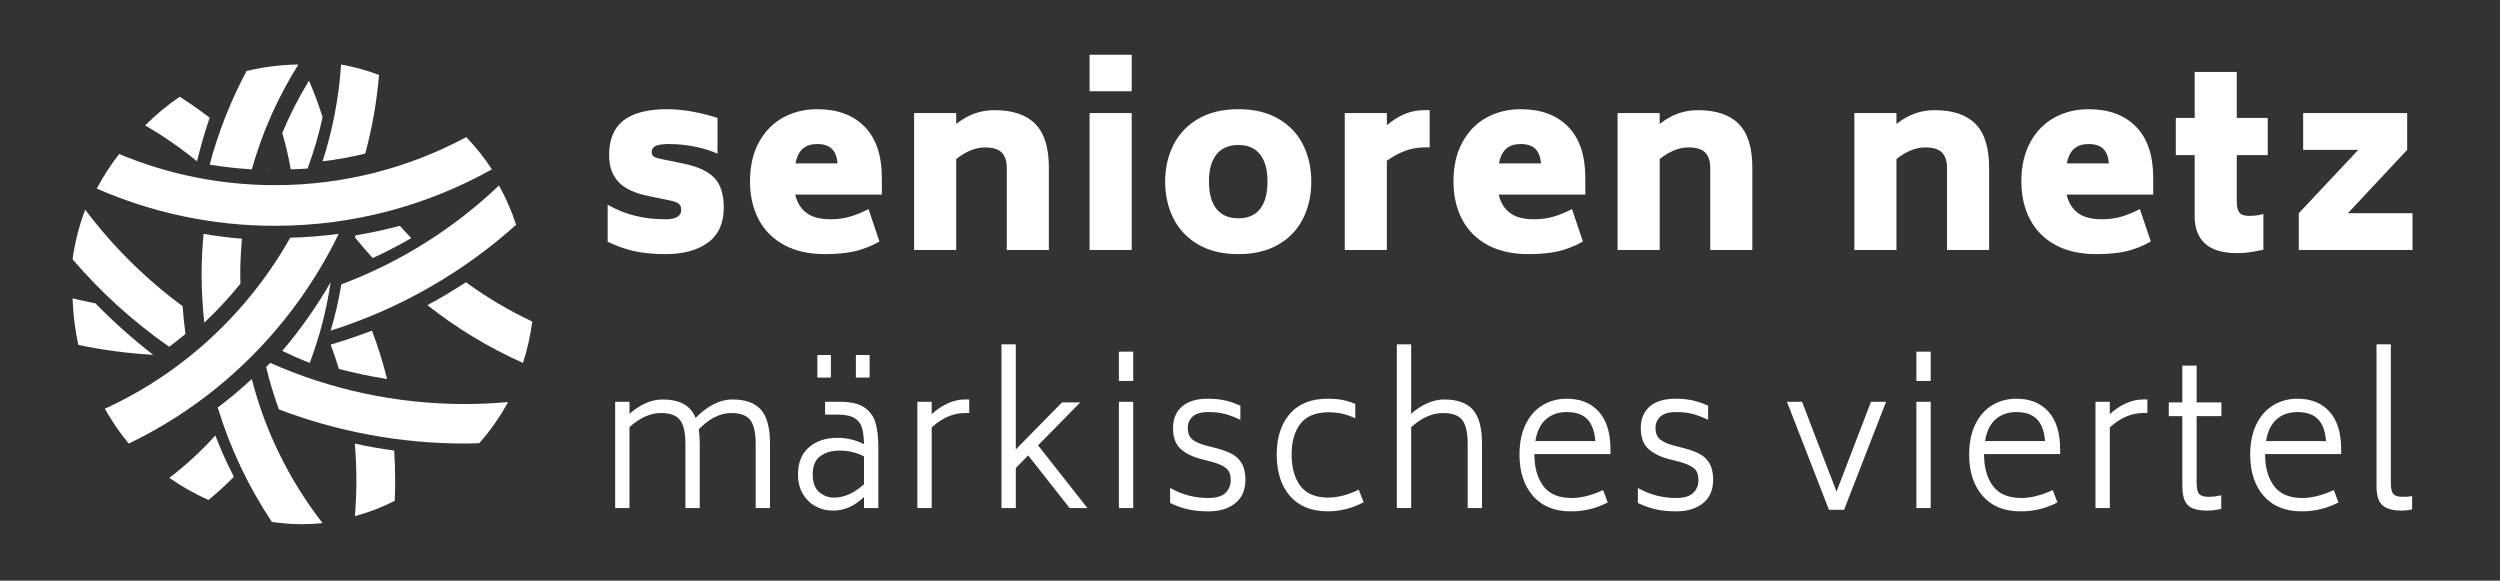 <?xml version="1.0" encoding="UTF-8"?>
<svg width="310px" height="72px" viewBox="0 0 310 72" version="1.1" xmlns="http://www.w3.org/2000/svg" xmlns:xlink="http://www.w3.org/1999/xlink">
    <rect x="0" y="0" width="310" height="72" fill="#333333" stroke="none"/>
    <!-- Generator: Sketch 43.2 (39069) - http://www.bohemiancoding.com/sketch -->
    <title>logo_large@2x</title>
    <desc>Created with Sketch.</desc>
    <defs></defs>
    <g id="Symbols" stroke="none" stroke-width="1" fill="none" fill-rule="evenodd">
        <g id="logo_large" fill="#FFFFFF">
            <path d="M78.755,31.165 C77.665,30.935 76.53,30.54 75.35,29.98 L75.35,25.39 C76.49,26.03 77.64,26.49 78.8,26.77 C79.96,27.05 81.2,27.19 82.52,27.19 C83.82,27.19 84.47,26.8 84.47,26.02 C84.47,25.7 84.38,25.46 84.2,25.3 C84.02,25.14 83.73,25.01 83.33,24.91 L80.42,24.31 C78.72,23.97 77.48,23.39 76.7,22.57 C75.92,21.75 75.53,20.63 75.53,19.21 C75.53,17.29 76.125,15.865 77.315,14.935 C78.505,14.005 80.31,13.54 82.73,13.54 C83.73,13.54 84.775,13.64 85.865,13.84 C86.955,14.04 87.99,14.3 88.97,14.62 L88.97,19.06 C88.21,18.7 87.285,18.41 86.195,18.19 C85.105,17.97 84.04,17.86 83,17.86 C82.18,17.86 81.61,17.94 81.29,18.1 C80.97,18.26 80.81,18.51 80.81,18.85 C80.81,19.11 80.89,19.295 81.05,19.405 C81.21,19.515 81.48,19.61 81.86,19.69 L84.77,20.29 C86.53,20.65 87.8,21.24 88.58,22.06 C89.36,22.88 89.75,24.1 89.75,25.72 C89.75,27.66 89.1,29.11 87.8,30.07 C86.5,31.03 84.74,31.51 82.52,31.51 C81.1,31.51 79.845,31.395 78.755,31.165 Z M99.975,26.38 C100.665,26.92 101.68,27.19 103.02,27.19 C103.8,27.19 104.545,27.095 105.255,26.905 C105.965,26.715 106.78,26.39 107.7,25.93 L109.05,29.95 C108.01,30.53 106.98,30.935 105.96,31.165 C104.94,31.395 103.72,31.51 102.3,31.51 C100.32,31.51 98.635,31.135 97.245,30.385 C95.855,29.635 94.8,28.58 94.08,27.22 C93.36,25.86 93,24.28 93,22.48 C93,20.6 93.37,18.985 94.11,17.635 C94.85,16.285 95.85,15.265 97.11,14.575 C98.37,13.885 99.78,13.54 101.34,13.54 C103.84,13.54 105.8,14.265 107.22,15.715 C108.64,17.165 109.35,19.28 109.35,22.06 L109.35,24.13 L98.61,24.13 C98.83,25.09 99.285,25.84 99.975,26.38 Z M99.585,18.4 C99.135,18.76 98.82,19.38 98.64,20.26 L103.86,20.26 C103.78,19.42 103.535,18.81 103.125,18.43 C102.715,18.05 102.12,17.86 101.34,17.86 C100.62,17.86 100.035,18.04 99.585,18.4 Z M128.38,15.37 C129.5,16.51 130.06,18.32 130.06,20.8 L130.06,31 L124.84,31 L124.84,20.8 C124.84,19.98 124.635,19.355 124.225,18.925 C123.815,18.495 123.12,18.28 122.14,18.28 C120.98,18.28 119.79,18.76 118.57,19.72 L118.57,31 L113.35,31 L113.35,14.02 L118.57,14.02 L118.57,15.37 C119.31,14.79 120.065,14.36 120.835,14.08 C121.605,13.8 122.43,13.66 123.31,13.66 C125.57,13.66 127.26,14.23 128.38,15.37 Z M135.11,6.79 L140.33,6.79 L140.33,11.32 L135.11,11.32 L135.11,6.79 Z M135.11,14.02 L140.33,14.02 L140.33,31 L135.11,31 L135.11,14.02 Z M148.59,30.325 C147.23,29.535 146.205,28.46 145.515,27.1 C144.825,25.74 144.48,24.21 144.48,22.51 C144.48,20.83 144.825,19.31 145.515,17.95 C146.205,16.59 147.23,15.515 148.59,14.725 C149.95,13.935 151.61,13.54 153.57,13.54 C155.51,13.54 157.16,13.935 158.52,14.725 C159.88,15.515 160.9,16.59 161.58,17.95 C162.26,19.31 162.6,20.83 162.6,22.51 C162.6,24.21 162.26,25.74 161.58,27.1 C160.9,28.46 159.88,29.535 158.52,30.325 C157.16,31.115 155.51,31.51 153.57,31.51 C151.61,31.51 149.95,31.115 148.59,30.325 Z M156.255,25.9 C156.865,25.12 157.17,23.99 157.17,22.51 C157.17,21.05 156.865,19.93 156.255,19.15 C155.645,18.37 154.75,17.98 153.57,17.98 C152.37,17.98 151.46,18.37 150.84,19.15 C150.22,19.93 149.91,21.05 149.91,22.51 C149.91,23.99 150.22,25.12 150.84,25.9 C151.46,26.68 152.37,27.07 153.57,27.07 C154.75,27.07 155.645,26.68 156.255,25.9 Z M177.28,13.66 L177.28,18.28 L176.59,18.28 C175.05,18.28 173.51,18.83 171.97,19.93 L171.97,31 L166.75,31 L166.75,14.02 L171.97,14.02 L171.97,15.52 C172.71,14.9 173.455,14.435 174.205,14.125 C174.955,13.815 175.75,13.66 176.59,13.66 L177.28,13.66 Z M187.205,26.38 C187.895,26.92 188.91,27.19 190.25,27.19 C191.03,27.19 191.775,27.095 192.485,26.905 C193.195,26.715 194.01,26.39 194.93,25.93 L196.28,29.95 C195.24,30.53 194.21,30.935 193.19,31.165 C192.17,31.395 190.95,31.51 189.53,31.51 C187.55,31.51 185.865,31.135 184.475,30.385 C183.085,29.635 182.03,28.58 181.31,27.22 C180.59,25.86 180.23,24.28 180.23,22.48 C180.23,20.6 180.6,18.985 181.34,17.635 C182.08,16.285 183.08,15.265 184.34,14.575 C185.6,13.885 187.01,13.54 188.57,13.54 C191.07,13.54 193.03,14.265 194.45,15.715 C195.87,17.165 196.58,19.28 196.58,22.06 L196.58,24.13 L185.84,24.13 C186.06,25.09 186.515,25.84 187.205,26.38 Z M186.815,18.4 C186.365,18.76 186.05,19.38 185.87,20.26 L191.09,20.26 C191.01,19.42 190.765,18.81 190.355,18.43 C189.945,18.05 189.35,17.86 188.57,17.86 C187.85,17.86 187.265,18.04 186.815,18.4 Z M215.61,15.37 C216.73,16.51 217.29,18.32 217.29,20.8 L217.29,31 L212.07,31 L212.07,20.8 C212.07,19.98 211.865,19.355 211.455,18.925 C211.045,18.495 210.35,18.28 209.37,18.28 C208.21,18.28 207.02,18.76 205.8,19.72 L205.8,31 L200.58,31 L200.58,14.02 L205.8,14.02 L205.8,15.37 C206.54,14.79 207.295,14.36 208.065,14.08 C208.835,13.8 209.66,13.66 210.54,13.66 C212.8,13.66 214.49,14.23 215.61,15.37 Z M244.97,15.37 C246.09,16.51 246.65,18.32 246.65,20.8 L246.65,31 L241.43,31 L241.43,20.8 C241.43,19.98 241.225,19.355 240.815,18.925 C240.405,18.495 239.71,18.28 238.73,18.28 C237.57,18.28 236.38,18.76 235.16,19.72 L235.16,31 L229.94,31 L229.94,14.02 L235.16,14.02 L235.16,15.37 C235.9,14.79 236.655,14.36 237.425,14.08 C238.195,13.8 239.02,13.66 239.9,13.66 C242.16,13.66 243.85,14.23 244.97,15.37 Z M257.625,26.38 C258.315,26.92 259.33,27.19 260.67,27.19 C261.45,27.19 262.195,27.095 262.905,26.905 C263.615,26.715 264.43,26.39 265.35,25.93 L266.7,29.95 C265.66,30.53 264.63,30.935 263.61,31.165 C262.59,31.395 261.37,31.51 259.95,31.51 C257.97,31.51 256.285,31.135 254.895,30.385 C253.505,29.635 252.45,28.58 251.73,27.22 C251.01,25.86 250.65,24.28 250.65,22.48 C250.65,20.6 251.02,18.985 251.76,17.635 C252.5,16.285 253.5,15.265 254.76,14.575 C256.02,13.885 257.43,13.54 258.99,13.54 C261.49,13.54 263.45,14.265 264.87,15.715 C266.29,17.165 267,19.28 267,22.06 L267,24.13 L256.26,24.13 C256.48,25.09 256.935,25.84 257.625,26.38 Z M257.235,18.4 C256.785,18.76 256.47,19.38 256.29,20.26 L261.51,20.26 C261.43,19.42 261.185,18.81 260.775,18.43 C260.365,18.05 259.77,17.86 258.99,17.86 C258.27,17.86 257.685,18.04 257.235,18.4 Z M277.36,19.24 L277.36,24.97 C277.36,25.63 277.47,26.095 277.69,26.365 C277.91,26.635 278.31,26.77 278.89,26.77 C279.55,26.77 280.14,26.69 280.66,26.53 L280.66,30.97 C279.98,31.11 279.405,31.215 278.935,31.285 C278.465,31.355 277.96,31.39 277.42,31.39 C275.64,31.39 274.315,31 273.445,30.22 C272.575,29.44 272.14,28.32 272.14,26.86 L272.14,19.24 L269.8,19.24 L269.8,14.62 L272.14,14.62 L272.14,8.92 L277.36,8.92 L277.36,14.62 L281.2,14.62 L281.2,19.24 L277.36,19.24 Z M299.15,26.44 L299.15,31 L285.05,31 L285.05,26.44 L292.43,18.58 L285.59,18.58 L285.59,14.02 L298.49,14.02 L298.49,18.58 L291.14,26.44 L299.15,26.44 Z M94.352,50.796 C95.104,51.636 95.48,53.048 95.48,55.032 L95.48,63 L93.704,63 L93.704,55.032 C93.704,53.64 93.48,52.656 93.032,52.08 C92.584,51.504 91.8,51.216 90.68,51.216 C89.304,51.216 87.96,51.888 86.648,53.232 C86.728,53.824 86.768,54.424 86.768,55.032 L86.768,63 L84.992,63 L84.992,55.032 C84.992,53.64 84.768,52.656 84.32,52.08 C83.872,51.504 83.088,51.216 81.968,51.216 C80.64,51.216 79.336,51.8 78.056,52.968 L78.056,63 L76.28,63 L76.28,49.824 L78.056,49.824 L78.056,51.312 C78.664,50.768 79.32,50.336 80.024,50.016 C80.728,49.696 81.432,49.536 82.136,49.536 C83.192,49.536 84.06,49.716 84.74,50.076 C85.42,50.436 85.928,51.016 86.264,51.816 C86.936,51.112 87.664,50.556 88.448,50.148 C89.232,49.74 90.032,49.536 90.848,49.536 C92.432,49.536 93.6,49.956 94.352,50.796 Z M107.196,50.532 C107.876,51.004 108.332,51.636 108.564,52.428 C108.796,53.22 108.912,54.216 108.912,55.416 L108.912,63 L107.136,63 L107.136,61.632 C106.496,62.224 105.868,62.652 105.252,62.916 C104.636,63.18 103.976,63.312 103.272,63.312 C102.488,63.312 101.768,63.132 101.112,62.772 C100.456,62.412 99.932,61.896 99.54,61.224 C99.148,60.552 98.952,59.752 98.952,58.824 C98.952,57.384 99.4,56.268 100.296,55.476 C101.192,54.684 102.392,54.288 103.896,54.288 C104.44,54.288 104.996,54.356 105.564,54.492 C106.132,54.628 106.656,54.824 107.136,55.08 C107.12,54.216 107.032,53.528 106.872,53.016 C106.712,52.504 106.4,52.108 105.936,51.828 C105.472,51.548 104.776,51.408 103.848,51.408 L102.312,51.408 L102.312,49.824 L104.208,49.824 C105.52,49.824 106.516,50.06 107.196,50.532 Z M107.136,60.048 L107.136,56.592 C106.224,56.112 105.2,55.872 104.064,55.872 C103.136,55.872 102.356,56.1 101.724,56.556 C101.092,57.012 100.776,57.768 100.776,58.824 C100.776,59.832 101.044,60.564 101.58,61.02 C102.116,61.476 102.728,61.704 103.416,61.704 C104.68,61.704 105.92,61.152 107.136,60.048 Z M106.128,44.016 L107.832,44.016 L107.832,46.824 L106.128,46.824 L106.128,44.016 Z M101.352,44.016 L103.032,44.016 L103.032,46.824 L101.352,46.824 L101.352,44.016 Z M120.184,49.536 L120.184,51.216 L119.632,51.216 C118.224,51.216 116.856,51.808 115.528,52.992 L115.528,63 L113.752,63 L113.752,49.824 L115.528,49.824 L115.528,51.36 C116.152,50.784 116.816,50.336 117.52,50.016 C118.224,49.696 118.928,49.536 119.632,49.536 L120.184,49.536 Z M127.496,56.472 L125.96,58.032 L125.96,63 L124.184,63 L124.184,42.696 L125.96,42.696 L125.96,55.728 L131.696,49.896 L133.952,49.896 L128.72,55.224 L134.84,63 L132.632,63 L127.496,56.472 Z M138.744,43.608 L140.52,43.608 L140.52,47.232 L138.744,47.232 L138.744,43.608 Z M138.744,49.824 L140.52,49.824 L140.52,63 L138.744,63 L138.744,49.824 Z M147.364,63.168 C146.636,63.008 145.88,62.744 145.096,62.376 L145.096,60.504 C146.552,61.336 148.136,61.752 149.848,61.752 C150.808,61.752 151.508,61.544 151.948,61.128 C152.388,60.712 152.608,60.176 152.608,59.52 C152.608,58.864 152.428,58.384 152.068,58.08 C151.708,57.776 151.136,57.512 150.352,57.288 L148.96,56.928 C147.888,56.656 147.036,56.236 146.404,55.668 C145.772,55.1 145.456,54.232 145.456,53.064 C145.456,51.944 145.824,51.06 146.56,50.412 C147.296,49.764 148.376,49.44 149.8,49.44 C150.584,49.44 151.288,49.512 151.912,49.656 C152.536,49.8 153.168,50.016 153.808,50.304 L153.808,52.056 C153.168,51.752 152.552,51.516 151.96,51.348 C151.368,51.18 150.664,51.096 149.848,51.096 C148.936,51.096 148.28,51.284 147.88,51.66 C147.48,52.036 147.28,52.496 147.28,53.04 C147.28,53.68 147.464,54.156 147.832,54.468 C148.2,54.78 148.744,55.032 149.464,55.224 L150.856,55.584 C151.624,55.792 152.26,56.028 152.764,56.292 C153.268,56.556 153.672,56.944 153.976,57.456 C154.28,57.968 154.432,58.648 154.432,59.496 C154.432,60.744 154.016,61.708 153.184,62.388 C152.352,63.068 151.24,63.408 149.848,63.408 C148.92,63.408 148.092,63.328 147.364,63.168 Z M159.944,61.488 C158.856,60.224 158.312,58.52 158.312,56.376 C158.312,54.248 158.856,52.56 159.944,51.312 C161.032,50.064 162.592,49.44 164.624,49.44 C165.312,49.44 165.912,49.488 166.424,49.584 C166.936,49.68 167.48,49.848 168.056,50.088 L168.056,51.864 C167.464,51.592 166.908,51.4 166.388,51.288 C165.868,51.176 165.304,51.12 164.696,51.12 C163.112,51.136 161.96,51.616 161.24,52.56 C160.52,53.504 160.16,54.768 160.16,56.352 C160.16,57.968 160.516,59.26 161.228,60.228 C161.94,61.196 163.088,61.688 164.672,61.704 C165.856,61.704 167.128,61.376 168.488,60.72 L169.088,62.28 C167.664,63.032 166.176,63.408 164.624,63.408 C162.592,63.392 161.032,62.752 159.944,61.488 Z M182.628,50.796 C183.388,51.636 183.768,53.048 183.768,55.032 L183.768,63 L181.992,63 L181.992,55.032 C181.992,53.64 181.768,52.656 181.32,52.08 C180.872,51.504 180.08,51.216 178.944,51.216 C177.6,51.216 176.28,51.8 174.984,52.968 L174.984,63 L173.208,63 L173.208,42.696 L174.984,42.696 L174.984,51.312 C175.608,50.752 176.272,50.316 176.976,50.004 C177.68,49.692 178.384,49.536 179.088,49.536 C180.688,49.536 181.868,49.956 182.628,50.796 Z M190.264,56.352 C190.264,57.968 190.632,59.272 191.368,60.264 C192.104,61.256 193.28,61.752 194.896,61.752 C196.064,61.752 197.36,61.424 198.784,60.768 L199.36,62.304 C197.952,63.04 196.432,63.408 194.8,63.408 C192.768,63.408 191.196,62.768 190.084,61.488 C188.972,60.208 188.416,58.504 188.416,56.376 C188.416,54.904 188.672,53.648 189.184,52.608 C189.696,51.568 190.396,50.78 191.284,50.244 C192.172,49.708 193.168,49.44 194.272,49.44 C195.952,49.44 197.272,49.968 198.232,51.024 C199.192,52.08 199.68,53.608 199.696,55.608 L199.696,56.304 L190.264,56.304 L190.264,56.352 Z M191.692,51.996 C191.012,52.596 190.576,53.496 190.384,54.696 L197.824,54.696 C197.728,53.464 197.392,52.556 196.816,51.972 C196.24,51.388 195.392,51.096 194.272,51.096 C193.232,51.096 192.372,51.396 191.692,51.996 Z M205.364,63.168 C204.636,63.008 203.88,62.744 203.096,62.376 L203.096,60.504 C204.552,61.336 206.136,61.752 207.848,61.752 C208.808,61.752 209.508,61.544 209.948,61.128 C210.388,60.712 210.608,60.176 210.608,59.52 C210.608,58.864 210.428,58.384 210.068,58.08 C209.708,57.776 209.136,57.512 208.352,57.288 L206.96,56.928 C205.888,56.656 205.036,56.236 204.404,55.668 C203.772,55.1 203.456,54.232 203.456,53.064 C203.456,51.944 203.824,51.06 204.56,50.412 C205.296,49.764 206.376,49.44 207.8,49.44 C208.584,49.44 209.288,49.512 209.912,49.656 C210.536,49.8 211.168,50.016 211.808,50.304 L211.808,52.056 C211.168,51.752 210.552,51.516 209.96,51.348 C209.368,51.18 208.664,51.096 207.848,51.096 C206.936,51.096 206.28,51.284 205.88,51.66 C205.48,52.036 205.28,52.496 205.28,53.04 C205.28,53.68 205.464,54.156 205.832,54.468 C206.2,54.78 206.744,55.032 207.464,55.224 L208.856,55.584 C209.624,55.792 210.26,56.028 210.764,56.292 C211.268,56.556 211.672,56.944 211.976,57.456 C212.28,57.968 212.432,58.648 212.432,59.496 C212.432,60.744 212.016,61.708 211.184,62.388 C210.352,63.068 209.24,63.408 207.848,63.408 C206.92,63.408 206.092,63.328 205.364,63.168 Z M233.872,49.824 L228.664,63.216 L226.792,63.216 L221.584,49.824 L223.456,49.824 L227.728,60.96 L232,49.824 L233.872,49.824 Z M237.632,43.608 L239.408,43.608 L239.408,47.232 L237.632,47.232 L237.632,43.608 Z M237.632,49.824 L239.408,49.824 L239.408,63 L237.632,63 L237.632,49.824 Z M246.024,56.352 C246.024,57.968 246.392,59.272 247.128,60.264 C247.864,61.256 249.04,61.752 250.656,61.752 C251.824,61.752 253.12,61.424 254.544,60.768 L255.12,62.304 C253.712,63.04 252.192,63.408 250.56,63.408 C248.528,63.408 246.956,62.768 245.844,61.488 C244.732,60.208 244.176,58.504 244.176,56.376 C244.176,54.904 244.432,53.648 244.944,52.608 C245.456,51.568 246.156,50.78 247.044,50.244 C247.932,49.708 248.928,49.44 250.032,49.44 C251.712,49.44 253.032,49.968 253.992,51.024 C254.952,52.08 255.44,53.608 255.456,55.608 L255.456,56.304 L246.024,56.304 L246.024,56.352 Z M247.452,51.996 C246.772,52.596 246.336,53.496 246.144,54.696 L253.584,54.696 C253.488,53.464 253.152,52.556 252.576,51.972 C252,51.388 251.152,51.096 250.032,51.096 C248.992,51.096 248.132,51.396 247.452,51.996 Z M266.272,49.536 L266.272,51.216 L265.72,51.216 C264.312,51.216 262.944,51.808 261.616,52.992 L261.616,63 L259.84,63 L259.84,49.824 L261.616,49.824 L261.616,51.36 C262.24,50.784 262.904,50.336 263.608,50.016 C264.312,49.696 265.016,49.536 265.72,49.536 L266.272,49.536 Z M272.384,51.6 L272.384,59.904 C272.384,60.56 272.488,61.008 272.696,61.248 C272.904,61.488 273.296,61.608 273.872,61.608 C274.352,61.608 274.872,61.544 275.432,61.416 L275.432,63.096 C274.84,63.24 274.256,63.312 273.68,63.312 C272.88,63.312 272.26,63.208 271.82,63 C271.38,62.792 271.068,62.464 270.884,62.016 C270.7,61.568 270.608,60.952 270.608,60.168 L270.608,51.6 L268.928,51.6 L268.928,49.896 L270.608,49.896 L270.608,45.336 L272.384,45.336 L272.384,49.896 L275.456,49.896 L275.456,51.6 L272.384,51.6 Z M280.872,56.352 C280.872,57.968 281.24,59.272 281.976,60.264 C282.712,61.256 283.888,61.752 285.504,61.752 C286.672,61.752 287.968,61.424 289.392,60.768 L289.968,62.304 C288.56,63.04 287.04,63.408 285.408,63.408 C283.376,63.408 281.804,62.768 280.692,61.488 C279.58,60.208 279.024,58.504 279.024,56.376 C279.024,54.904 279.28,53.648 279.792,52.608 C280.304,51.568 281.004,50.78 281.892,50.244 C282.78,49.708 283.776,49.44 284.88,49.44 C286.56,49.44 287.88,49.968 288.84,51.024 C289.8,52.08 290.288,53.608 290.304,55.608 L290.304,56.304 L280.872,56.304 L280.872,56.352 Z M282.3,51.996 C281.62,52.596 281.184,53.496 280.992,54.696 L288.432,54.696 C288.336,53.464 288,52.556 287.424,51.972 C286.848,51.388 286,51.096 284.88,51.096 C283.84,51.096 282.98,51.396 282.3,51.996 Z M295.408,62.64 C294.928,62.192 294.688,61.408 294.688,60.288 L294.688,42.696 L296.464,42.696 L296.464,59.904 C296.464,60.56 296.568,61.008 296.776,61.248 C296.984,61.488 297.376,61.608 297.952,61.608 C298.4,61.608 298.784,61.576 299.104,61.512 L299.104,63.168 C298.64,63.264 298.224,63.312 297.856,63.312 C296.704,63.312 295.888,63.088 295.408,62.64 Z" id="senioren-netz-märkis"></path>
            <g id="Page-1" transform="translate(9, 8)">
                <path d="M24.021,13 C24.014,13.025 24.007,13.049 24,13.074 C24.031,13.075 24.063,13.076 24.094,13.077 C24.069,13.051 24.046,13.025 24.021,13" id="Fill-1"></path>
                <path d="M17,6.594 C15.796,5.678 14.559,4.811 13.286,4 C11.749,5.038 10.316,6.227 9,7.554 C11.256,8.859 13.404,10.348 15.431,12 C15.876,10.163 16.401,8.359 17,6.594" id="Fill-3"></path>
                <path d="M35.193,51.589 C35.193,53.077 35.123,54.544 35.012,56 C36.727,55.541 38.374,54.905 39.943,54.105 C39.975,53.27 40,52.433 40,51.589 C40,50.339 39.952,49.101 39.88,47.869 C38.233,47.645 36.602,47.365 35,47 C35.12,48.513 35.193,50.042 35.193,51.589" id="Fill-5"></path>
                <path d="M37.125,33 C35.444,33.634 33.742,34.224 32,34.734 C32.376,35.725 32.714,36.732 33.025,37.75 C34.98,38.258 36.972,38.677 39,39 C38.49,36.956 37.869,34.952 37.125,33" id="Fill-7"></path>
                <path d="M48.775,27 C47.225,28.007 45.636,28.961 44,29.838 C47.615,32.689 51.59,35.101 55.847,37 C56.387,35.351 56.766,33.636 57,31.871 C54.097,30.505 51.346,28.869 48.775,27" id="Fill-9"></path>
                <path d="M40.583,20 C38.791,20.477 36.967,20.869 35.113,21.178 C35.074,21.259 35.039,21.343 35,21.423 C35.716,22.302 36.452,23.165 37.219,24 C38.857,23.247 40.452,22.42 42,21.525 C41.518,21.026 41.045,20.518 40.583,20" id="Fill-11"></path>
                <path d="M2.824,29.608 C1.875,29.429 0.934,29.226 0,29 C0.067,30.979 0.304,32.907 0.717,34.773 C3.741,35.404 6.842,35.818 10,36 C7.464,34.043 5.068,31.904 2.824,29.608" id="Fill-13"></path>
                <path d="M55,19.875 C54.445,18.173 53.734,16.541 52.875,15 C47.31,20.3 40.678,24.505 33.326,27.261 C33.005,29.218 32.558,31.132 32,33 C40.624,30.275 48.445,25.756 55,19.875" id="Fill-15"></path>
                <path d="M20,51.131 C19.15,49.466 18.381,47.754 17.699,46 C15.971,47.917 14.064,49.677 12,51.255 C13.519,52.314 15.144,53.232 16.86,54 C17.95,53.09 18.998,52.133 20,51.131" id="Fill-17"></path>
                <path d="M31,6.535 C30.518,4.987 29.958,3.474 29.314,2 C28.048,4.072 26.937,6.242 26,8.493 C26.435,9.964 26.792,11.467 27.055,13 C27.753,12.979 28.446,12.946 29.138,12.899 C29.902,10.836 30.532,8.714 31,6.535" id="Fill-19"></path>
                <path d="M29.407,37 C30.606,33.823 31.49,30.478 32,27 C30.246,30.036 28.239,32.888 26,35.514 C27.119,36.046 28.25,36.551 29.407,37" id="Fill-21"></path>
                <path d="M48.673,42.101 C40.05,42.101 31.869,40.265 24.506,37 C24.335,37.169 24.172,37.345 24,37.511 C24.428,39.305 24.957,41.062 25.595,42.771 C32.748,45.489 40.53,47 48.673,47 C49.261,47 49.841,46.973 50.425,46.956 C51.806,45.396 53.007,43.689 54,41.856 C52.244,42.011 50.47,42.101 48.673,42.101" id="Fill-23"></path>
                <path d="M13.642,29.963 C9.053,26.581 4.979,22.548 1.565,18 C0.821,19.959 0.292,22.016 0,24.154 C3.509,28.256 7.535,31.902 11.981,35 C12.67,34.488 13.342,33.956 14,33.41 C13.846,32.271 13.727,31.122 13.642,29.963" id="Fill-25"></path>
                <path d="M21,21.599 C19.394,21.469 17.807,21.271 16.242,21 C16.088,22.666 16,24.349 16,26.054 C16,28.064 16.121,30.046 16.334,32 C17.939,30.5 19.438,28.885 20.818,27.168 C20.81,26.797 20.791,26.427 20.791,26.054 C20.791,24.552 20.868,23.066 21,21.599" id="Fill-27"></path>
                <path d="M22.222,39 C20.874,40.245 19.466,41.426 18,42.537 C19.547,47.62 21.828,52.389 24.718,56.726 C25.944,56.887 27.187,57 28.456,57 C29.316,57 30.161,56.947 31,56.872 C26.938,51.642 23.906,45.587 22.222,39" id="Fill-32"></path>
                <path d="M28,0 C25.787,0.028 23.644,0.312 21.577,0.801 C19.631,4.454 18.081,8.34 17,12.413 C18.715,12.697 20.456,12.896 22.224,13 C23.527,8.366 25.483,3.997 28,0" id="Fill-29"></path>
                <path d="M38,1.298 C36.489,0.724 34.919,0.287 33.294,0 C33.017,4.166 32.232,8.186 31,12 C32.797,11.79 34.561,11.467 36.29,11.044 C37.14,7.9 37.719,4.644 38,1.298" id="Fill-34"></path>
                <path d="M33,21 C31.027,21.264 29.021,21.422 26.991,21.474 C21.733,30.792 13.679,38.261 4,42.678 C4.861,44.211 5.845,45.659 6.957,47 C18.253,41.595 27.464,32.39 33,21" id="Fill-36"></path>
                <path d="M52,12.996 C51.062,11.567 49.992,10.235 48.816,9 C41.754,12.799 33.674,14.96 25.095,14.96 C18.25,14.96 11.723,13.583 5.777,11.098 C4.728,12.439 3.796,13.868 3,15.385 C9.768,18.345 17.239,20 25.095,20 C34.863,20 44.038,17.447 52,12.996" id="Fill-38"></path>
            </g>
        </g>
    </g>
</svg>